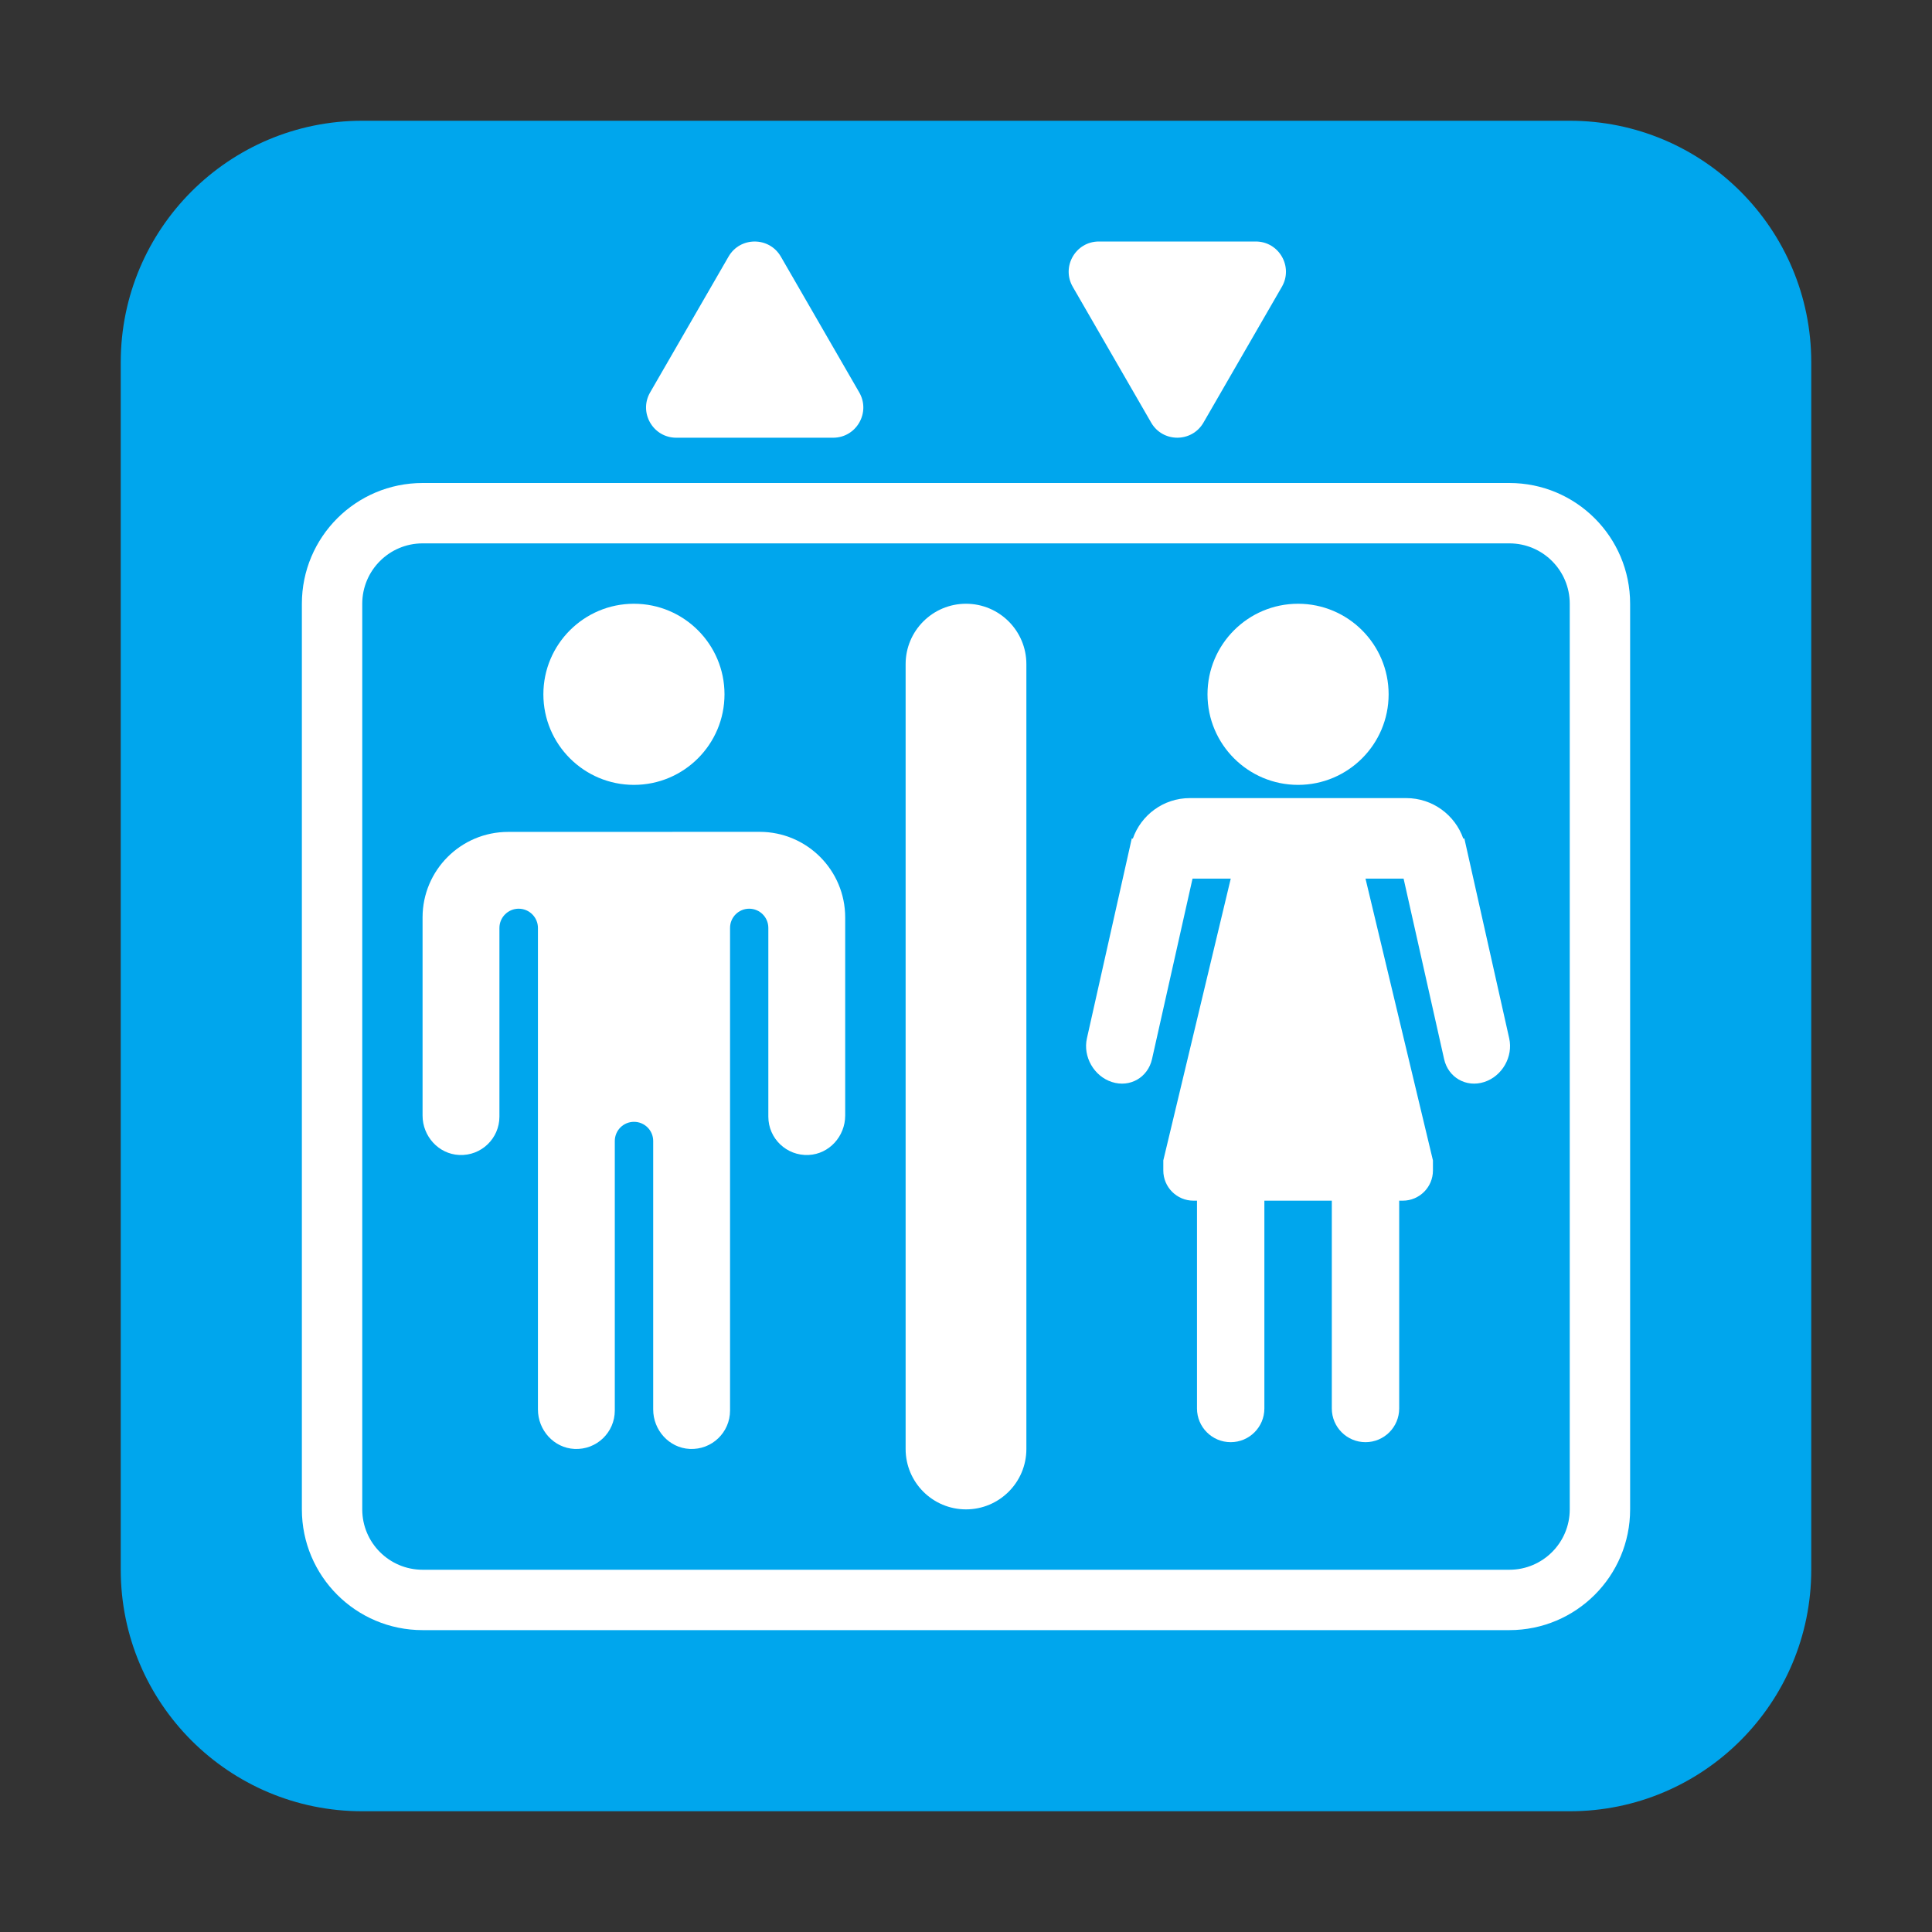 <svg fill="none" height="32" viewBox="0 0 32 32" width="32" xmlns="http://www.w3.org/2000/svg"><rect x="0" y="0" width="32" height="32" fill="#333333" stroke="none"/><path d="m2 6c0-2.209 1.791-4 4-4h20c2.209 0 4 1.791 4 4v20c0 2.209-1.791 4-4 4h-20c-2.209 0-4-1.791-4-4z" fill="#00a6ed"/><g fill="#fff"><path d="m12.933 4.25c-.193-.333-.674-.333-.866 0l-1.299 2.25c-.192.333.048.75.433.75h2.598c.385 0 .625-.417.433-.75z"/><path d="m19.933 7c-.193.333-.674.333-.866 0l-1.299-2.25c-.192-.333.048-.75.433-.75h2.598c.385 0 .625.417.433.75z"/><path d="m12 11.5c0 .828-.672 1.5-1.5 1.5-.828 0-1.5-.672-1.5-1.5s.672-1.5 1.5-1.5c.828 0 1.5.672 1.5 1.5z"/><path d="m12.582 13.778c.783 0 1.417.635 1.417 1.418v3.281c0 .342-.263.637-.606.653-.366.017-.667-.274-.667-.635v-3.127c0-.175-.142-.317-.317-.317-.175 0-.317.142-.317.317v7.995c0 .362-.301.653-.667.636-.342-.016-.606-.311-.606-.653v-4.447c0-.176-.142-.318-.318-.318s-.318.142-.318.318v4.464c0 .362-.301.653-.667.636-.342-.016-.606-.311-.606-.653v-7.976c0-.176-.143-.319-.319-.319-.176 0-.319.143-.319.319v3.125c0 .361-.301.653-.667.635-.342-.016-.606-.311-.606-.653v-3.281c0-.783.635-1.417 1.417-1.417z"/><path d="m16 10c-.552 0-1 .448-1 1v13c0 .552.448 1 1 1s1-.448 1-1v-13c0-.552-.448-1-1-1z"/><path d="m23 11.5c0 .828-.672 1.5-1.5 1.5s-1.5-.672-1.5-1.5.672-1.5 1.5-1.5 1.5.672 1.5 1.5z"/><path d="m19.752 14.553-.671 2.989c-.069.305-.365.475-.663.38-.298-.095-.484-.42-.415-.725l.743-3.311.017.005c.136-.391.507-.672.945-.672h3.584c.437 0 .809.281.945.672l.017-.005.743 3.311c.069.305-.117.63-.415.725-.298.095-.595-.075-.663-.38l-.671-2.989h-.631l1.117 4.667v.167c0 .276-.224.5-.5.5h-.059v3.442c0 .308-.25.558-.558.558s-.558-.25-.558-.558v-3.442h-1.117v3.442c0 .308-.25.558-.558.558s-.558-.25-.558-.558v-3.442h-.058c-.276 0-.5-.224-.5-.5v-.167l1.117-4.667z"/><path d="m5 10c0-1.105.895-2 2-2h18c1.105 0 2 .895 2 2v15c0 1.105-.895 2-2 2h-18c-1.105 0-2-.895-2-2zm2-1c-.552 0-1 .448-1 1v15c0 .552.448 1 1 1h18c.552 0 1-.448 1-1v-15c0-.552-.448-1-1-1z"/></g></svg>